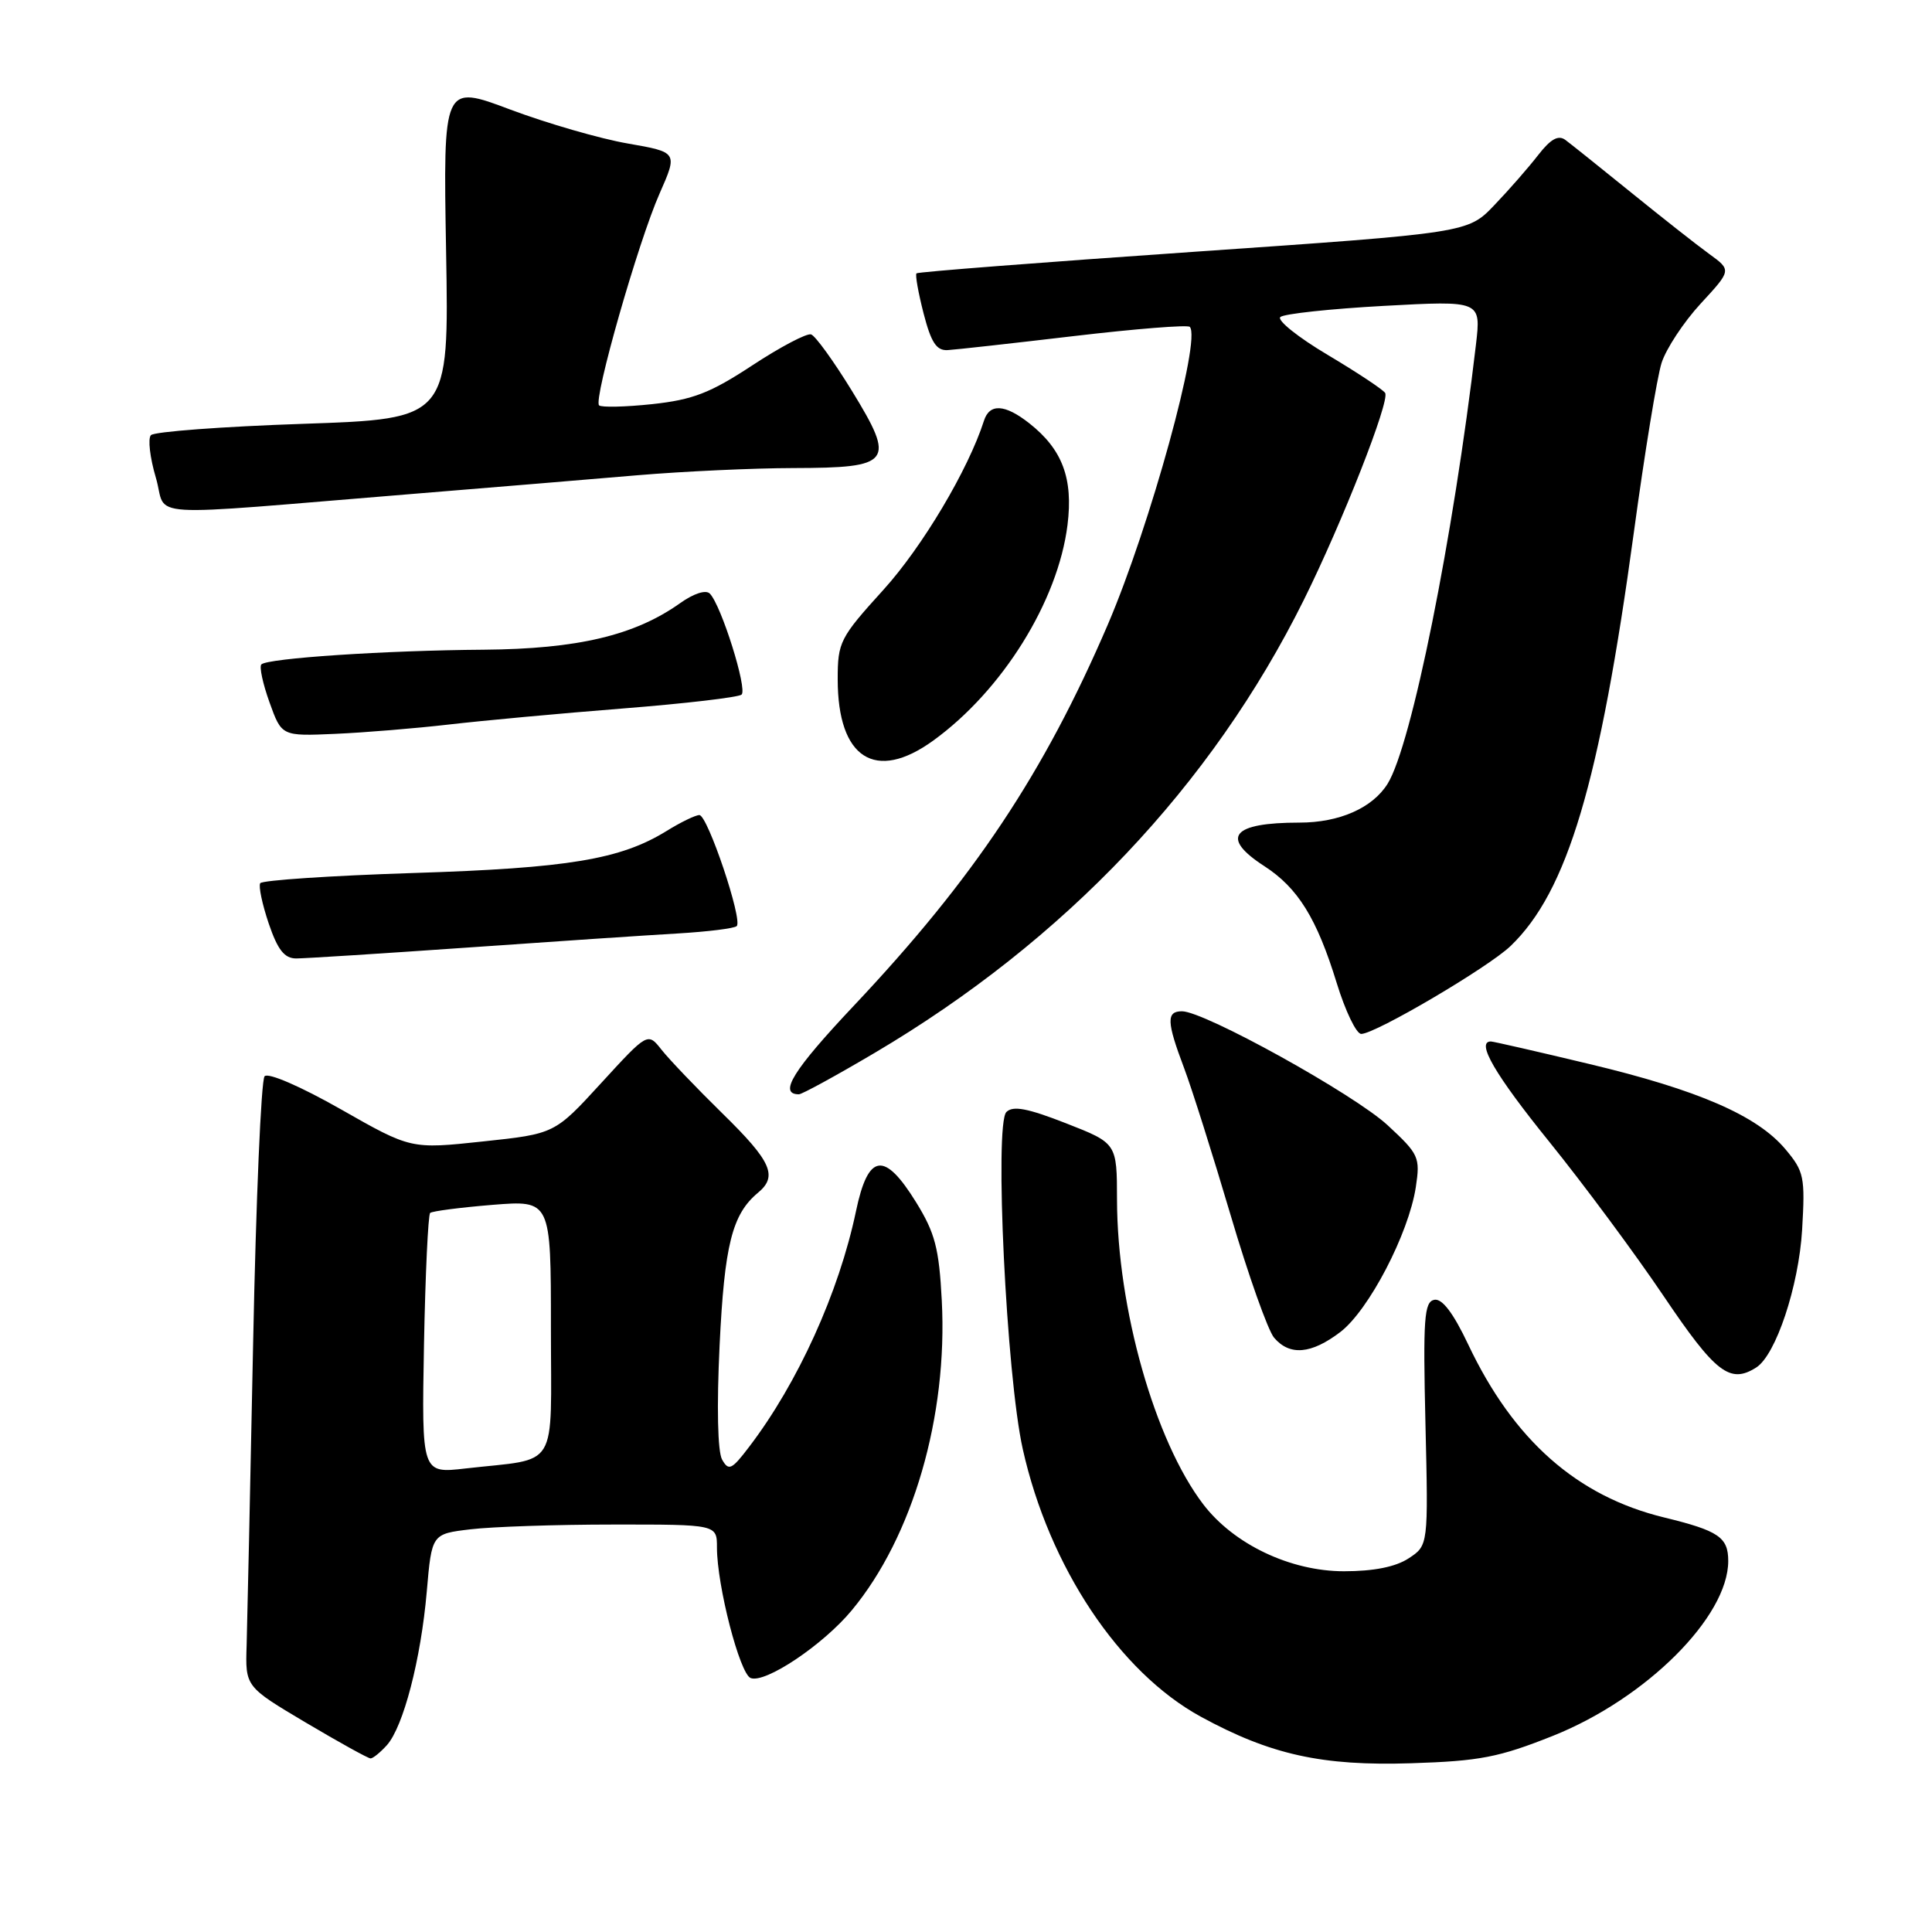 <?xml version="1.0" encoding="UTF-8" standalone="no"?>
<!DOCTYPE svg PUBLIC "-//W3C//DTD SVG 1.1//EN" "http://www.w3.org/Graphics/SVG/1.1/DTD/svg11.dtd" >
<svg xmlns="http://www.w3.org/2000/svg" xmlns:xlink="http://www.w3.org/1999/xlink" version="1.1" viewBox="0 0 256 256">
 <g >
 <path fill="currentColor"
d=" M 205.79 230.00 C 218.14 225.06 229.00 214.23 229.00 206.84 C 229.00 203.69 227.73 202.83 220.50 201.07 C 208.96 198.26 200.55 190.83 194.55 178.16 C 192.56 173.96 191.09 172.03 190.05 172.23 C 188.71 172.50 188.55 174.70 188.88 188.66 C 189.26 204.78 189.26 204.78 186.65 206.49 C 184.93 207.62 182.02 208.20 178.09 208.20 C 170.99 208.20 163.48 204.63 159.43 199.32 C 153.01 190.90 148.04 173.35 148.01 158.99 C 148.00 151.48 148.00 151.48 141.25 148.84 C 136.16 146.85 134.22 146.48 133.35 147.35 C 131.74 148.98 133.35 182.27 135.52 192.00 C 139.00 207.60 148.30 221.57 159.13 227.48 C 168.35 232.51 175.19 234.02 187.00 233.64 C 196.09 233.35 198.61 232.86 205.79 230.00 Z  M 51.26 231.25 C 53.45 228.80 55.77 219.88 56.55 210.88 C 57.21 203.25 57.21 203.25 62.36 202.64 C 65.19 202.30 73.69 202.01 81.25 202.01 C 95.00 202.00 95.00 202.00 95.00 205.05 C 95.00 210.09 98.02 221.80 99.47 222.35 C 101.40 223.09 109.06 217.96 112.85 213.39 C 120.95 203.65 125.60 187.65 124.79 172.31 C 124.43 165.41 123.90 163.37 121.39 159.31 C 117.17 152.48 115.03 152.80 113.42 160.50 C 111.17 171.23 105.72 183.26 99.26 191.72 C 96.95 194.76 96.55 194.94 95.68 193.40 C 95.09 192.34 94.96 186.39 95.35 178.29 C 95.99 164.96 97.01 160.90 100.43 158.05 C 103.09 155.85 102.23 153.90 95.75 147.56 C 92.31 144.19 88.67 140.38 87.66 139.10 C 85.83 136.78 85.83 136.78 79.66 143.51 C 73.50 150.24 73.50 150.24 63.98 151.25 C 54.45 152.27 54.45 152.27 45.17 146.99 C 39.86 143.97 35.53 142.09 35.06 142.61 C 34.60 143.10 33.92 159.03 33.54 178.00 C 33.16 196.97 32.77 214.97 32.68 218.00 C 32.50 223.49 32.50 223.49 40.50 228.24 C 44.90 230.85 48.77 232.99 49.10 233.00 C 49.42 233.00 50.39 232.21 51.26 231.25 Z  M 232.71 181.20 C 235.31 179.55 238.34 170.44 238.79 162.96 C 239.20 155.94 239.05 155.22 236.57 152.27 C 232.83 147.82 225.03 144.43 210.57 140.98 C 203.72 139.34 197.86 138.00 197.55 138.00 C 195.54 138.00 198.09 142.39 205.27 151.27 C 209.82 156.90 216.65 166.11 220.45 171.75 C 227.32 181.94 229.23 183.41 232.71 181.20 Z  M 177.60 176.50 C 181.37 173.62 186.65 163.48 187.60 157.32 C 188.20 153.34 188.02 152.94 183.87 149.10 C 179.44 145.00 159.59 134.00 156.62 134.00 C 154.53 134.00 154.58 135.38 156.89 141.50 C 157.93 144.25 160.70 153.03 163.06 161.00 C 165.41 168.97 168.01 176.29 168.82 177.25 C 170.89 179.68 173.74 179.44 177.60 176.50 Z  M 115.90 139.51 C 141.10 124.62 160.55 104.09 172.76 79.50 C 177.88 69.18 184.19 53.12 183.54 52.07 C 183.26 51.62 179.83 49.35 175.92 47.02 C 172.01 44.70 169.19 42.44 169.65 42.01 C 170.12 41.58 176.29 40.92 183.38 40.53 C 196.25 39.83 196.25 39.83 195.57 45.67 C 192.57 71.25 187.03 98.78 183.86 103.86 C 181.85 107.07 177.47 109.00 172.18 109.00 C 163.21 109.00 161.64 110.96 167.55 114.78 C 171.99 117.66 174.49 121.70 177.12 130.25 C 178.26 133.96 179.72 137.00 180.37 137.00 C 182.23 137.00 197.18 128.20 200.15 125.36 C 207.69 118.14 211.97 103.75 216.50 70.50 C 217.92 60.05 219.57 49.96 220.17 48.08 C 220.77 46.21 223.10 42.67 225.35 40.23 C 229.44 35.80 229.44 35.80 226.48 33.65 C 224.85 32.47 220.19 28.80 216.12 25.50 C 212.05 22.20 208.13 19.07 207.42 18.54 C 206.48 17.85 205.47 18.42 203.82 20.54 C 202.56 22.17 199.95 25.16 198.01 27.18 C 194.50 30.86 194.50 30.86 158.14 33.37 C 138.15 34.75 121.63 36.03 121.44 36.22 C 121.25 36.41 121.68 38.80 122.38 41.53 C 123.38 45.40 124.09 46.48 125.58 46.39 C 126.64 46.33 134.16 45.49 142.31 44.53 C 150.46 43.57 157.36 43.02 157.65 43.31 C 159.22 44.89 152.39 69.69 146.80 82.74 C 138.33 102.46 129.06 116.38 113.13 133.27 C 105.08 141.81 103.10 145.00 105.86 145.00 C 106.27 145.00 110.79 142.53 115.90 139.51 Z  M 61.90 125.56 C 73.23 124.76 85.78 123.92 89.79 123.69 C 93.79 123.45 97.32 123.02 97.62 122.71 C 98.44 121.90 93.76 108.00 92.67 108.00 C 92.16 108.00 90.21 108.94 88.34 110.10 C 82.22 113.88 75.32 115.03 54.71 115.68 C 43.83 116.03 34.73 116.64 34.48 117.03 C 34.24 117.43 34.75 119.83 35.61 122.38 C 36.80 125.87 37.69 127.00 39.25 127.00 C 40.38 127.00 50.58 126.35 61.90 125.56 Z  M 123.66 98.13 C 132.82 91.50 140.19 79.66 141.45 69.56 C 142.22 63.39 140.77 59.54 136.39 56.09 C 133.15 53.54 131.12 53.43 130.38 55.75 C 128.30 62.24 122.21 72.47 117.05 78.16 C 111.29 84.51 111.00 85.07 111.00 90.01 C 111.00 100.49 115.99 103.69 123.66 98.13 Z  M 59.50 96.00 C 63.90 95.49 74.25 94.53 82.50 93.88 C 90.75 93.23 97.84 92.40 98.26 92.04 C 99.07 91.33 95.56 80.16 94.05 78.65 C 93.52 78.12 91.92 78.64 90.12 79.92 C 84.11 84.20 76.53 85.99 64.09 86.09 C 51.10 86.18 35.45 87.22 34.63 88.04 C 34.34 88.33 34.82 90.59 35.71 93.06 C 37.32 97.55 37.32 97.55 44.41 97.24 C 48.31 97.07 55.10 96.51 59.50 96.00 Z  M 55.00 65.42 C 65.17 64.59 78.45 63.49 84.50 62.97 C 90.55 62.46 99.83 62.03 105.13 62.02 C 118.18 61.99 118.71 61.30 112.89 51.80 C 110.47 47.86 108.04 44.49 107.47 44.31 C 106.90 44.13 103.40 45.97 99.69 48.41 C 94.11 52.08 91.80 52.97 86.42 53.55 C 82.84 53.93 79.67 54.00 79.38 53.71 C 78.60 52.94 84.58 32.00 87.40 25.64 C 89.81 20.17 89.81 20.17 83.16 19.01 C 79.51 18.38 72.51 16.35 67.62 14.52 C 58.72 11.17 58.72 11.17 59.11 33.34 C 59.50 55.50 59.50 55.50 40.14 56.16 C 29.49 56.52 20.43 57.20 20.00 57.66 C 19.57 58.12 19.87 60.65 20.65 63.29 C 22.28 68.75 17.68 68.46 55.00 65.42 Z  M 56.18 178.20 C 56.36 168.83 56.73 160.96 57.00 160.72 C 57.27 160.48 60.99 160.00 65.25 159.65 C 73.00 159.03 73.00 159.03 73.00 175.93 C 73.00 195.15 74.21 193.15 61.68 194.58 C 55.87 195.25 55.87 195.25 56.18 178.20 Z "/>
</g>
</svg>